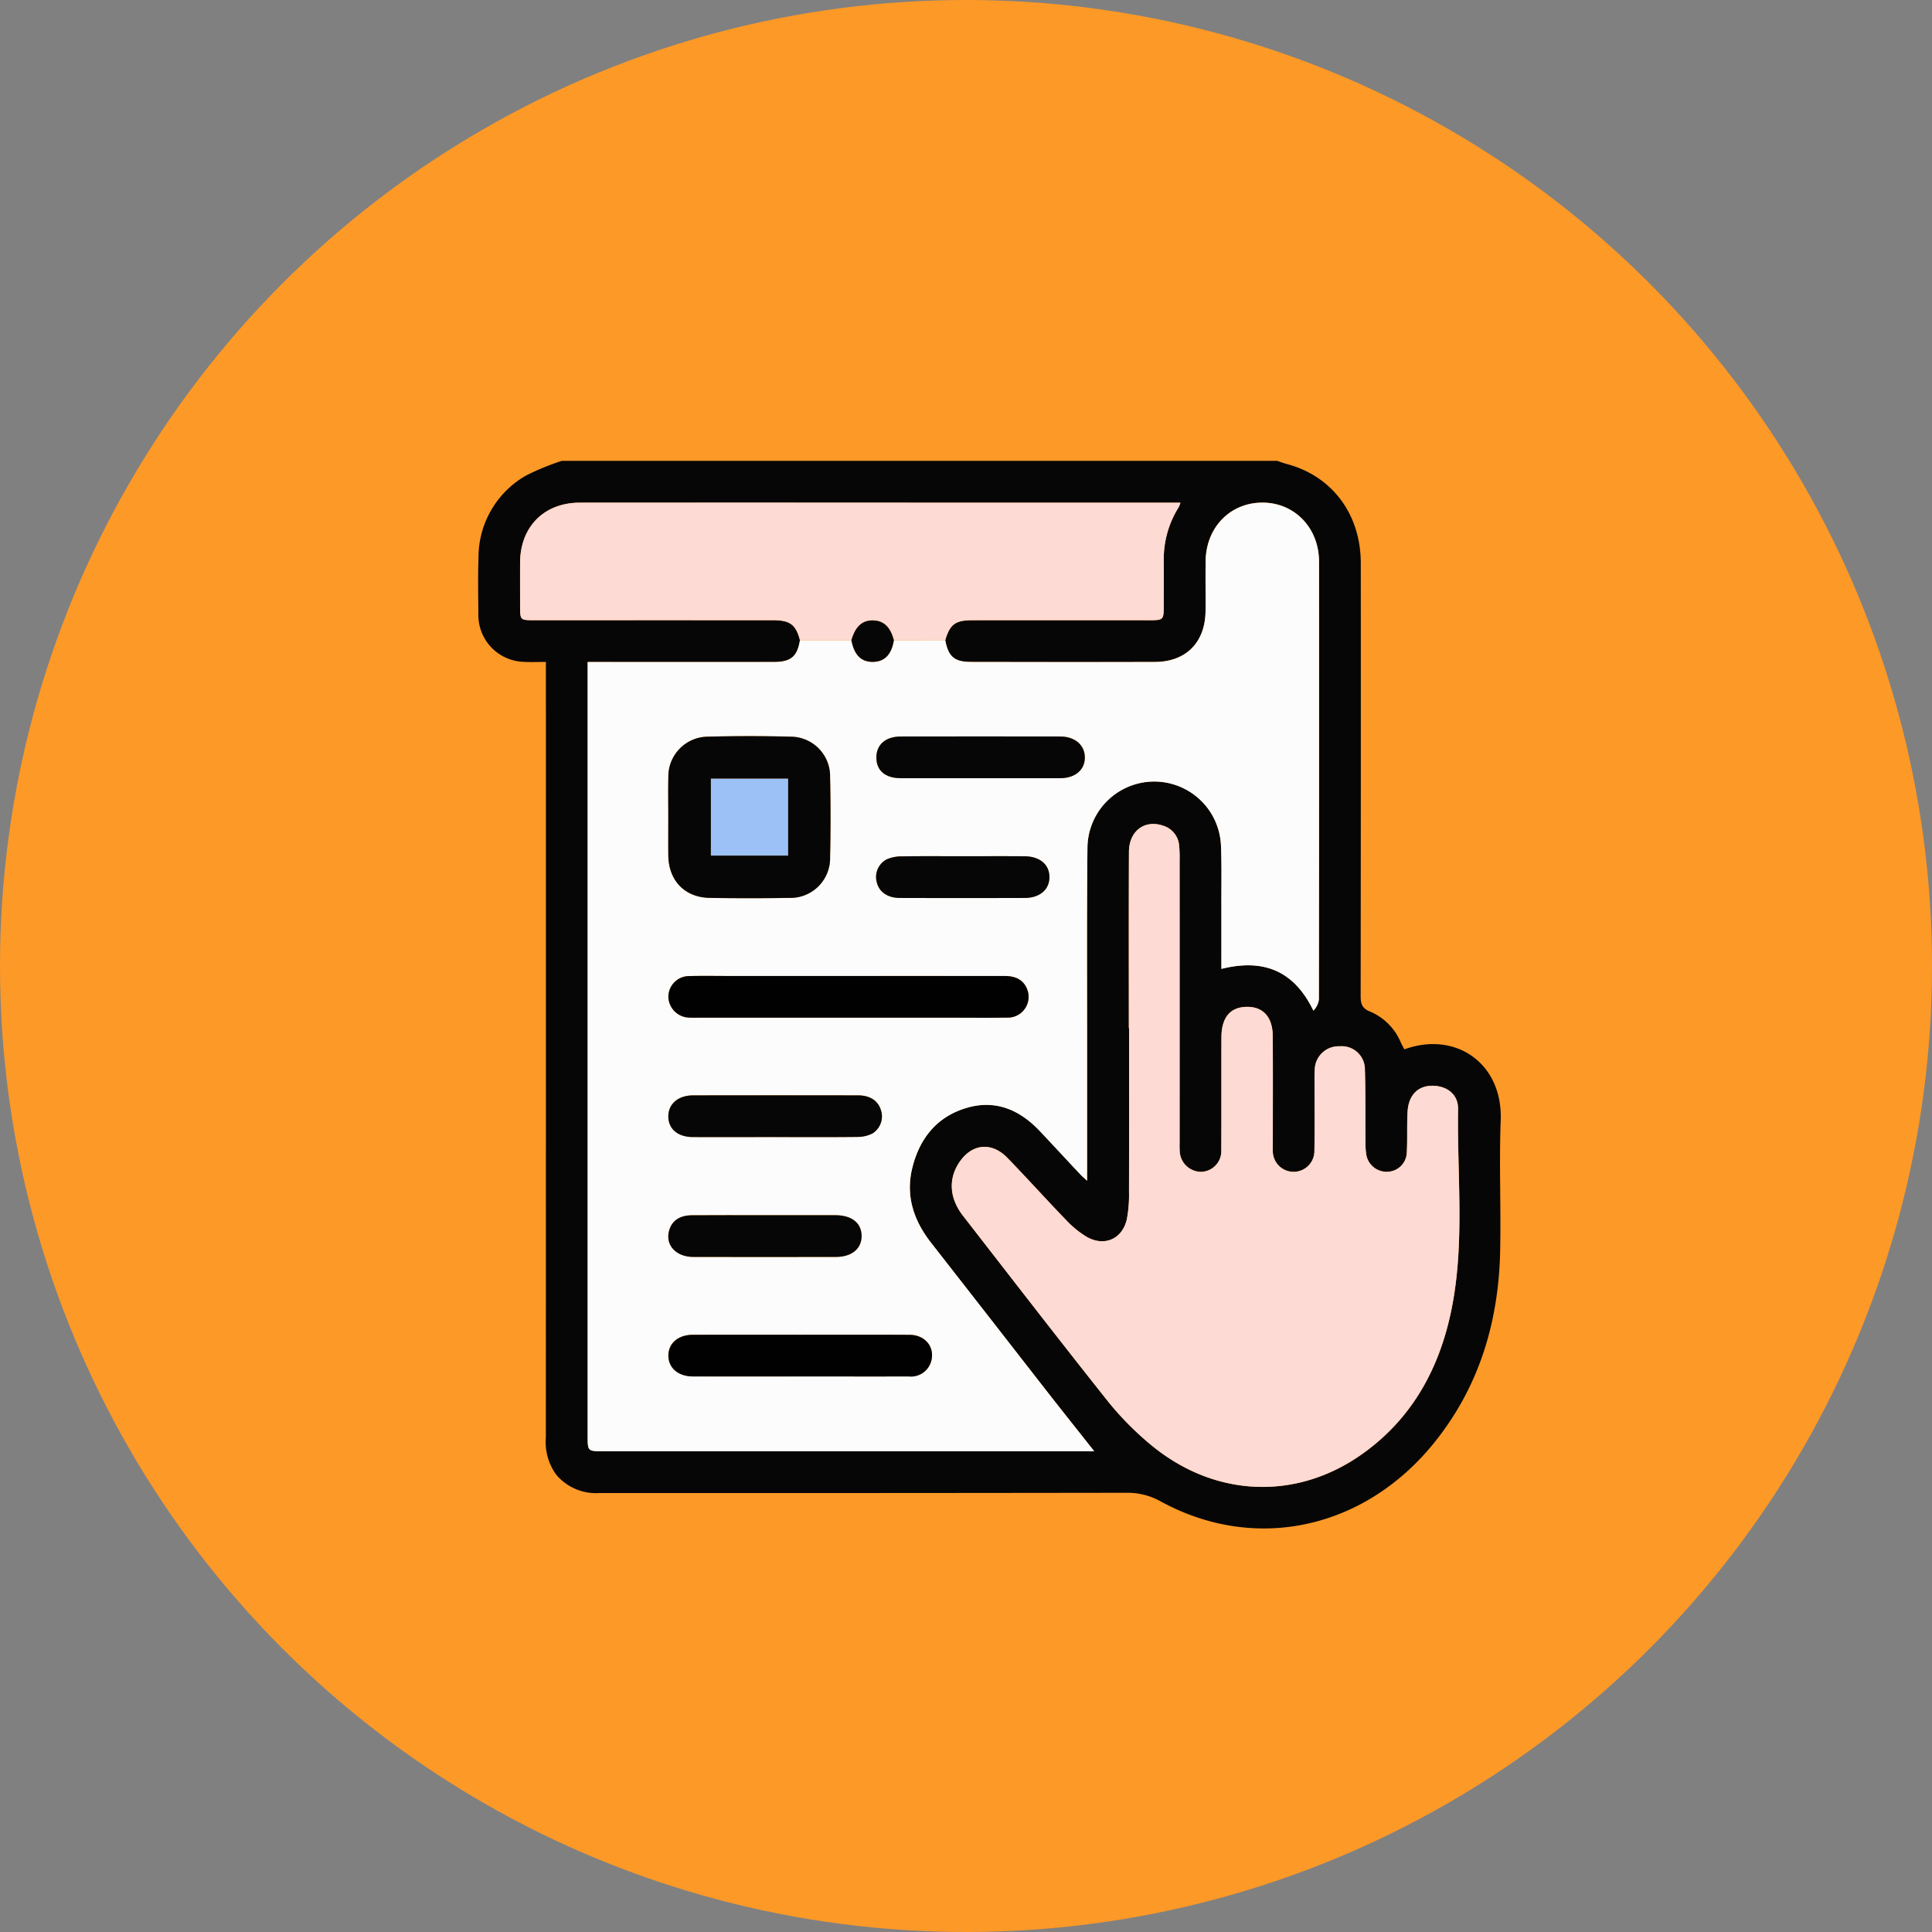 <svg xmlns="http://www.w3.org/2000/svg" width="295" height="295" viewBox="0 0 295 295">
  <rect x="0" y="0" width="295" height="295" fill="#808080" stroke="none"/>
  <g id="Grupo_908337" data-name="Grupo 908337" transform="translate(-198 -2603.884)">
    <circle id="Elipse_6796" data-name="Elipse 6796" cx="147.5" cy="147.5" r="147.5" transform="translate(198 2603.884)" fill="#fd9927"/>
    <g id="Grupo_907967" data-name="Grupo 907967" transform="translate(149.101 2674.578)">
      <path id="Trazado_641388" data-name="Trazado 641388" d="M134.674-.323h109.24c.517.169,1.026.361,1.55.5,6.868,1.853,11.212,7.67,11.216,15.122q.02,33.041-.02,66.083c0,1.179.2,1.887,1.421,2.376a8.769,8.769,0,0,1,4.709,4.73c.166.361.365.707.541,1.045,7.882-2.858,15.041,2.182,14.713,10.828-.251,6.625.052,13.27-.083,19.9-.221,10.838-3.179,20.792-10.084,29.349-10.662,13.213-27.342,16.823-41.742,8.952a10.358,10.358,0,0,0-5.24-1.32q-40.207.058-80.414.037a7.948,7.948,0,0,1-6.635-2.779,8.459,8.459,0,0,1-1.6-5.683q.017-58.2.008-116.4V30.378c-1.208,0-2.258.051-3.3-.009a7.154,7.154,0,0,1-7.011-7.354c-.026-2.866-.081-5.735.02-8.6A14.373,14.373,0,0,1,129.2,1.929,37.822,37.822,0,0,1,134.674-.323ZM193.23,27.058c.711-2.42,1.53-3.046,4.125-3.048q13.452-.014,26.9,0c2.334,0,2.334,0,2.335-2.406,0-2.229.012-4.458,0-6.686a14.874,14.874,0,0,1,2.271-8.152,4.355,4.355,0,0,0,.276-.708H187.613q-25.073,0-50.146,0c-5.5,0-9.135,3.674-9.155,9.193-.008,2.176,0,4.351,0,6.527,0,2.225,0,2.229,2.172,2.229q18.227,0,36.455,0c2.6,0,3.485.679,4.107,3.05-.4,2.481-1.375,3.326-3.971,3.33q-13.3.018-26.593,0h-1.853v1.892q0,58.122,0,116.244c0,2.364,0,2.365,2.4,2.365h74.948c-2.5-3.166-4.87-6.129-7.2-9.117q-8.863-11.349-17.708-22.713c-2.658-3.4-3.923-7.162-2.869-11.438,1.116-4.529,3.782-7.85,8.356-9.177,4.439-1.288,8.107.357,11.164,3.609,2.036,2.165,4.056,4.346,6.089,6.513.3.317.631.6,1.078,1.019,0-6.546,0-12.853,0-19.16.007-10.616-.056-21.232.058-31.847a10.2,10.2,0,0,1,20.39-.12c.122,2.968.054,5.943.061,8.915.007,3.273,0,6.547,0,9.865,6.381-1.595,11.079.226,14.047,6.375a2.993,2.993,0,0,0,.839-1.679q.047-33.44.02-66.88c0-5.112-3.673-8.95-8.524-9.009-4.961-.06-8.708,3.719-8.788,8.9-.039,2.547.012,5.1-.012,7.644-.045,4.787-2.97,7.769-7.734,7.785-9.342.032-18.684.017-28.026,0C194.628,30.387,193.7,29.587,193.23,27.058ZM221.264,86.3h.041c0,8.333.014,16.666-.013,25a19.976,19.976,0,0,1-.316,4.108c-.667,3.1-3.482,4.33-6.222,2.705a15.016,15.016,0,0,1-3.058-2.51c-3.022-3.132-5.934-6.369-8.961-9.494-2.477-2.557-5.556-2.166-7.463.84-1.573,2.481-1.368,5.365.668,7.986,7.354,9.467,14.676,18.96,22.138,28.341a45.907,45.907,0,0,0,6.458,6.557c9.689,8.106,22.206,8.681,32.337,1.506,7.776-5.507,11.966-13.348,13.742-22.5,1.938-9.984.77-20.112.923-30.176.033-2.14-1.5-3.414-3.56-3.56-2.405-.17-4,1.285-4.149,3.959-.119,2.117,0,4.248-.124,6.364a3.044,3.044,0,0,1-2.959,2.8,3.141,3.141,0,0,1-3.206-2.532,10.039,10.039,0,0,1-.136-1.9c-.031-3.715.029-7.432-.092-11.144a3.539,3.539,0,0,0-3.842-3.585,3.648,3.648,0,0,0-3.816,3.648c-.055.793-.027,1.591-.028,2.387,0,3.291.04,6.583-.023,9.872a3.178,3.178,0,1,1-6.35-.092c-.016-.477,0-.956,0-1.433,0-5.308.024-10.616-.01-15.923-.019-3-1.539-4.59-4.154-4.476-2.387.1-3.667,1.668-3.681,4.633-.026,5.732.012,11.465-.024,17.2a3.162,3.162,0,0,1-3.1,3.352,3.28,3.28,0,0,1-3.249-3.254c-.037-.475-.014-.955-.014-1.433q0-21.416,0-42.833a19.6,19.6,0,0,0-.069-2.226,3.446,3.446,0,0,0-2.38-3.083c-2.854-1.017-5.276.755-5.288,3.98C221.242,68.357,221.264,77.327,221.264,86.3Z" fill="#060606"/>
      <path id="Trazado_641389" data-name="Trazado 641389" d="M215.82,35.666c.474,2.528,1.4,3.328,3.987,3.331,9.342.012,18.684.028,28.026,0,4.764-.017,7.69-3,7.734-7.785.024-2.548-.027-5.1.012-7.644.08-5.185,3.827-8.963,8.788-8.9,4.851.058,8.521,3.9,8.524,9.009q.022,33.44-.02,66.88a2.994,2.994,0,0,1-.839,1.679c-2.969-6.15-7.666-7.97-14.047-6.375,0-3.319.006-6.592,0-9.865-.007-2.972.061-5.948-.061-8.915a10.2,10.2,0,0,0-20.39.12c-.114,10.615-.051,21.231-.058,31.847,0,6.307,0,12.614,0,19.16-.447-.42-.781-.7-1.078-1.019-2.034-2.167-4.053-4.348-6.089-6.513-3.057-3.251-6.725-4.9-11.164-3.609-4.575,1.327-7.24,4.648-8.356,9.177-1.054,4.277.211,8.04,2.869,11.438q8.872,11.342,17.708,22.713c2.334,2.989,4.7,5.952,7.2,9.117H163.619c-2.4,0-2.4,0-2.4-2.365q0-58.122,0-116.244V39h1.853q13.3,0,26.593,0c2.6,0,3.571-.849,3.971-3.33l7.854,0c.427,2.273,1.51,3.349,3.331,3.311,1.756-.036,2.814-1.148,3.151-3.308ZM173.53,62.627c0,1.962-.014,3.925,0,5.886.034,3.844,2.5,6.436,6.312,6.5q6.044.1,12.09,0a6.062,6.062,0,0,0,6.3-6.189q.138-6.122,0-12.249A6.037,6.037,0,0,0,192.25,50.4q-6.36-.167-12.726,0a6.076,6.076,0,0,0-5.985,6.183C173.5,58.6,173.532,60.612,173.53,62.627Zm27.507,24.312H182.742c-2.015,0-4.031-.039-6.045.017a3.166,3.166,0,0,0-3.151,3.134A3.251,3.251,0,0,0,176.5,93.28a14.765,14.765,0,0,0,1.59.027h38.5c2.863,0,5.728.039,8.59-.014a3.174,3.174,0,0,0,3.25-4.024c-.458-1.541-1.619-2.325-3.531-2.327Q212.967,86.931,201.036,86.939Zm-7.365,54.78c-5.458,0-10.916-.008-16.374,0-2.27,0-3.759,1.293-3.751,3.191s1.513,3.168,3.777,3.171q8.346.013,16.692,0c5.4,0,10.81.008,16.215,0a3.213,3.213,0,0,0,3.424-2.256c.642-2.17-.85-4.082-3.291-4.1C204.8,141.7,199.236,141.721,193.672,141.719Zm-3.808-30.184c4.193,0,8.386.026,12.577-.023a5.033,5.033,0,0,0,2.266-.528,3.059,3.059,0,0,0,1.28-3.612c-.437-1.395-1.654-2.2-3.489-2.206q-12.578-.022-25.155,0c-2.286,0-3.782,1.286-3.8,3.178-.019,1.93,1.422,3.18,3.745,3.189C181.479,111.546,185.671,111.535,189.864,111.535Zm31.4-54.8c4.029,0,8.059.008,12.088,0,2.3-.006,3.777-1.252,3.781-3.152s-1.5-3.211-3.767-3.214q-12.168-.023-24.335,0c-2.321,0-3.725,1.244-3.73,3.2,0,2,1.342,3.158,3.716,3.165C213.1,56.745,217.186,56.737,221.269,56.737ZM188.26,123.468c-3.713,0-7.425-.022-11.138.009-1.971.016-3.166.93-3.518,2.561-.452,2.094,1.182,3.793,3.735,3.8q10.9.028,21.8,0c2.418,0,3.927-1.273,3.908-3.226s-1.489-3.133-3.966-3.143C195.474,123.455,191.867,123.466,188.26,123.468Zm30.146-54.815c-3.074,0-6.149-.029-9.222.02a5.731,5.731,0,0,0-2.3.451,3.043,3.043,0,0,0-1.516,3.515c.349,1.458,1.631,2.378,3.509,2.384q9.54.034,19.08,0c2.307-.007,3.773-1.29,3.769-3.193s-1.455-3.15-3.785-3.171C224.767,68.631,221.587,68.653,218.406,68.652Z" transform="translate(-22.59 -8.608)" fill="#fcfcfc"/>
      <path id="Trazado_641390" data-name="Trazado 641390" d="M318.938,161.163c0-8.97-.022-17.941.012-26.91.012-3.225,2.434-5,5.288-3.98a3.446,3.446,0,0,1,2.38,3.083,19.6,19.6,0,0,1,.069,2.226q.006,21.416,0,42.833c0,.478-.023.958.014,1.433a3.28,3.28,0,0,0,3.249,3.254,3.162,3.162,0,0,0,3.1-3.352c.035-5.732,0-11.465.024-17.2.014-2.964,1.294-4.529,3.681-4.633,2.615-.113,4.135,1.474,4.154,4.476.034,5.307.01,10.616.01,15.923,0,.477-.011.956,0,1.433a3.178,3.178,0,1,0,6.35.092c.063-3.29.02-6.581.023-9.872,0-.8-.027-1.595.028-2.387a3.648,3.648,0,0,1,3.816-3.648,3.539,3.539,0,0,1,3.842,3.585c.12,3.711.061,7.429.092,11.144a10.044,10.044,0,0,0,.136,1.9,3.141,3.141,0,0,0,3.206,2.532,3.044,3.044,0,0,0,2.959-2.8c.126-2.116,0-4.247.124-6.364.15-2.674,1.744-4.13,4.149-3.959,2.058.146,3.592,1.42,3.56,3.56-.154,10.064,1.015,20.192-.923,30.176-1.776,9.149-5.966,16.99-13.742,22.5-10.131,7.175-22.648,6.6-32.337-1.506a45.907,45.907,0,0,1-6.458-6.557c-7.462-9.381-14.784-18.874-22.138-28.341-2.036-2.621-2.242-5.5-.668-7.986,1.907-3.006,4.986-3.4,7.463-.84,3.028,3.125,5.94,6.363,8.961,9.494a15.019,15.019,0,0,0,3.058,2.51c2.74,1.625,5.555.4,6.222-2.705a19.979,19.979,0,0,0,.316-4.108c.027-8.333.013-16.666.013-25Z" transform="translate(-97.674 -74.866)" fill="#fddad3"/>
      <path id="Trazado_641391" data-name="Trazado 641391" d="M201.885,35.666l-7.849,0c-.518-2-1.536-2.979-3.152-3.02-1.665-.043-2.71.9-3.331,3.018l-7.854,0c-.621-2.371-1.505-3.049-4.107-3.05q-18.227-.011-36.455,0c-2.17,0-2.171,0-2.172-2.229,0-2.175-.006-4.351,0-6.527.02-5.519,3.656-9.189,9.155-9.193q25.073-.016,50.146,0H237.8a4.354,4.354,0,0,1-.276.708,14.873,14.873,0,0,0-2.271,8.152c.011,2.229,0,4.457,0,6.686,0,2.4,0,2.406-2.335,2.406q-13.452,0-26.9,0C203.415,32.62,202.6,33.246,201.885,35.666Z" transform="translate(-8.654 -8.608)" fill="#fddad3"/>
      <path id="Trazado_641392" data-name="Trazado 641392" d="M190.139,110.775c0-2.015-.035-4.031.009-6.045a6.076,6.076,0,0,1,5.985-6.183q6.359-.167,12.726,0a6.037,6.037,0,0,1,5.987,6.177q.136,6.122,0,12.249a6.062,6.062,0,0,1-6.3,6.189q-6.044.1-12.09,0c-3.814-.065-6.278-2.658-6.312-6.5C190.124,114.7,190.139,112.737,190.139,110.775Zm6.508-5.811V116.7h11.77V104.964Z" transform="translate(-39.198 -56.756)" fill="#060606"/>
      <path id="Trazado_641393" data-name="Trazado 641393" d="M217.683,184.523q11.931,0,23.862,0c1.912,0,3.073.786,3.531,2.327a3.174,3.174,0,0,1-3.25,4.024c-2.863.053-5.727.014-8.59.014h-38.5a14.767,14.767,0,0,1-1.59-.027,3.251,3.251,0,0,1-2.956-3.189,3.166,3.166,0,0,1,3.151-3.134c2.013-.056,4.03-.017,6.045-.017Z" transform="translate(-39.236 -106.191)" fill="#010101"/>
      <path id="Trazado_641394" data-name="Trazado 641394" d="M210.319,313.283c5.564,0,11.128-.021,16.692.011,2.442.014,3.933,1.926,3.291,4.1a3.213,3.213,0,0,1-3.424,2.256c-5.405.013-10.81,0-16.215,0q-8.346,0-16.692,0c-2.264,0-3.769-1.283-3.777-3.171s1.481-3.186,3.751-3.191C199.4,313.274,204.86,313.282,210.319,313.283Z" transform="translate(-39.237 -180.171)" fill="#010101"/>
      <path id="Trazado_641395" data-name="Trazado 641395" d="M206.5,233.731c-4.193,0-8.385.011-12.577,0-2.322-.009-3.763-1.259-3.745-3.189.018-1.892,1.515-3.174,3.8-3.178q12.578-.019,25.155,0c1.835,0,3.052.811,3.489,2.206a3.059,3.059,0,0,1-1.28,3.612,5.033,5.033,0,0,1-2.266.528C214.891,233.757,210.7,233.731,206.5,233.731Z" transform="translate(-39.231 -130.805)" fill="#060606"/>
      <path id="Trazado_641396" data-name="Trazado 641396" d="M280.8,104.939c-4.082,0-8.165.008-12.247,0-2.374-.007-3.72-1.168-3.716-3.165,0-1.958,1.408-3.2,3.73-3.2q12.168-.023,24.335,0c2.266,0,3.771,1.324,3.767,3.214s-1.482,3.146-3.781,3.152C288.86,104.947,284.83,104.939,280.8,104.939Z" transform="translate(-82.122 -56.81)" fill="#060606"/>
      <path id="Trazado_641397" data-name="Trazado 641397" d="M204.884,270.382c3.607,0,7.213-.012,10.82,0,2.477.01,3.948,1.193,3.966,3.143s-1.49,3.222-3.908,3.226q-10.9.018-21.8,0c-2.553-.006-4.188-1.706-3.735-3.8.352-1.631,1.547-2.545,3.518-2.561C197.459,270.361,201.171,270.383,204.884,270.382Z" transform="translate(-39.213 -155.523)" fill="#060606"/>
      <path id="Trazado_641398" data-name="Trazado 641398" d="M277.9,141.549c3.18,0,6.361-.022,9.54.008,2.33.021,3.78,1.27,3.785,3.171s-1.462,3.186-3.769,3.193q-9.54.031-19.08,0c-1.878-.006-3.16-.926-3.509-2.384a3.043,3.043,0,0,1,1.516-3.515,5.731,5.731,0,0,1,2.3-.451C271.753,141.52,274.828,141.549,277.9,141.549Z" transform="translate(-82.085 -81.504)" fill="#060606"/>
      <path id="Trazado_641399" data-name="Trazado 641399" d="M255.866,59.954c.621-2.114,1.666-3.06,3.331-3.018,1.616.041,2.634,1.017,3.152,3.02-.337,2.161-1.4,3.272-3.151,3.308C257.376,63.3,256.293,62.227,255.866,59.954Z" transform="translate(-76.967 -32.896)" fill="#060606"/>
      <path id="Trazado_641400" data-name="Trazado 641400" d="M205.452,113.742h11.77v11.731h-11.77Z" transform="translate(-48.003 -65.533)" fill="#9bc1f6"/>
    </g>
  </g>
</svg>
